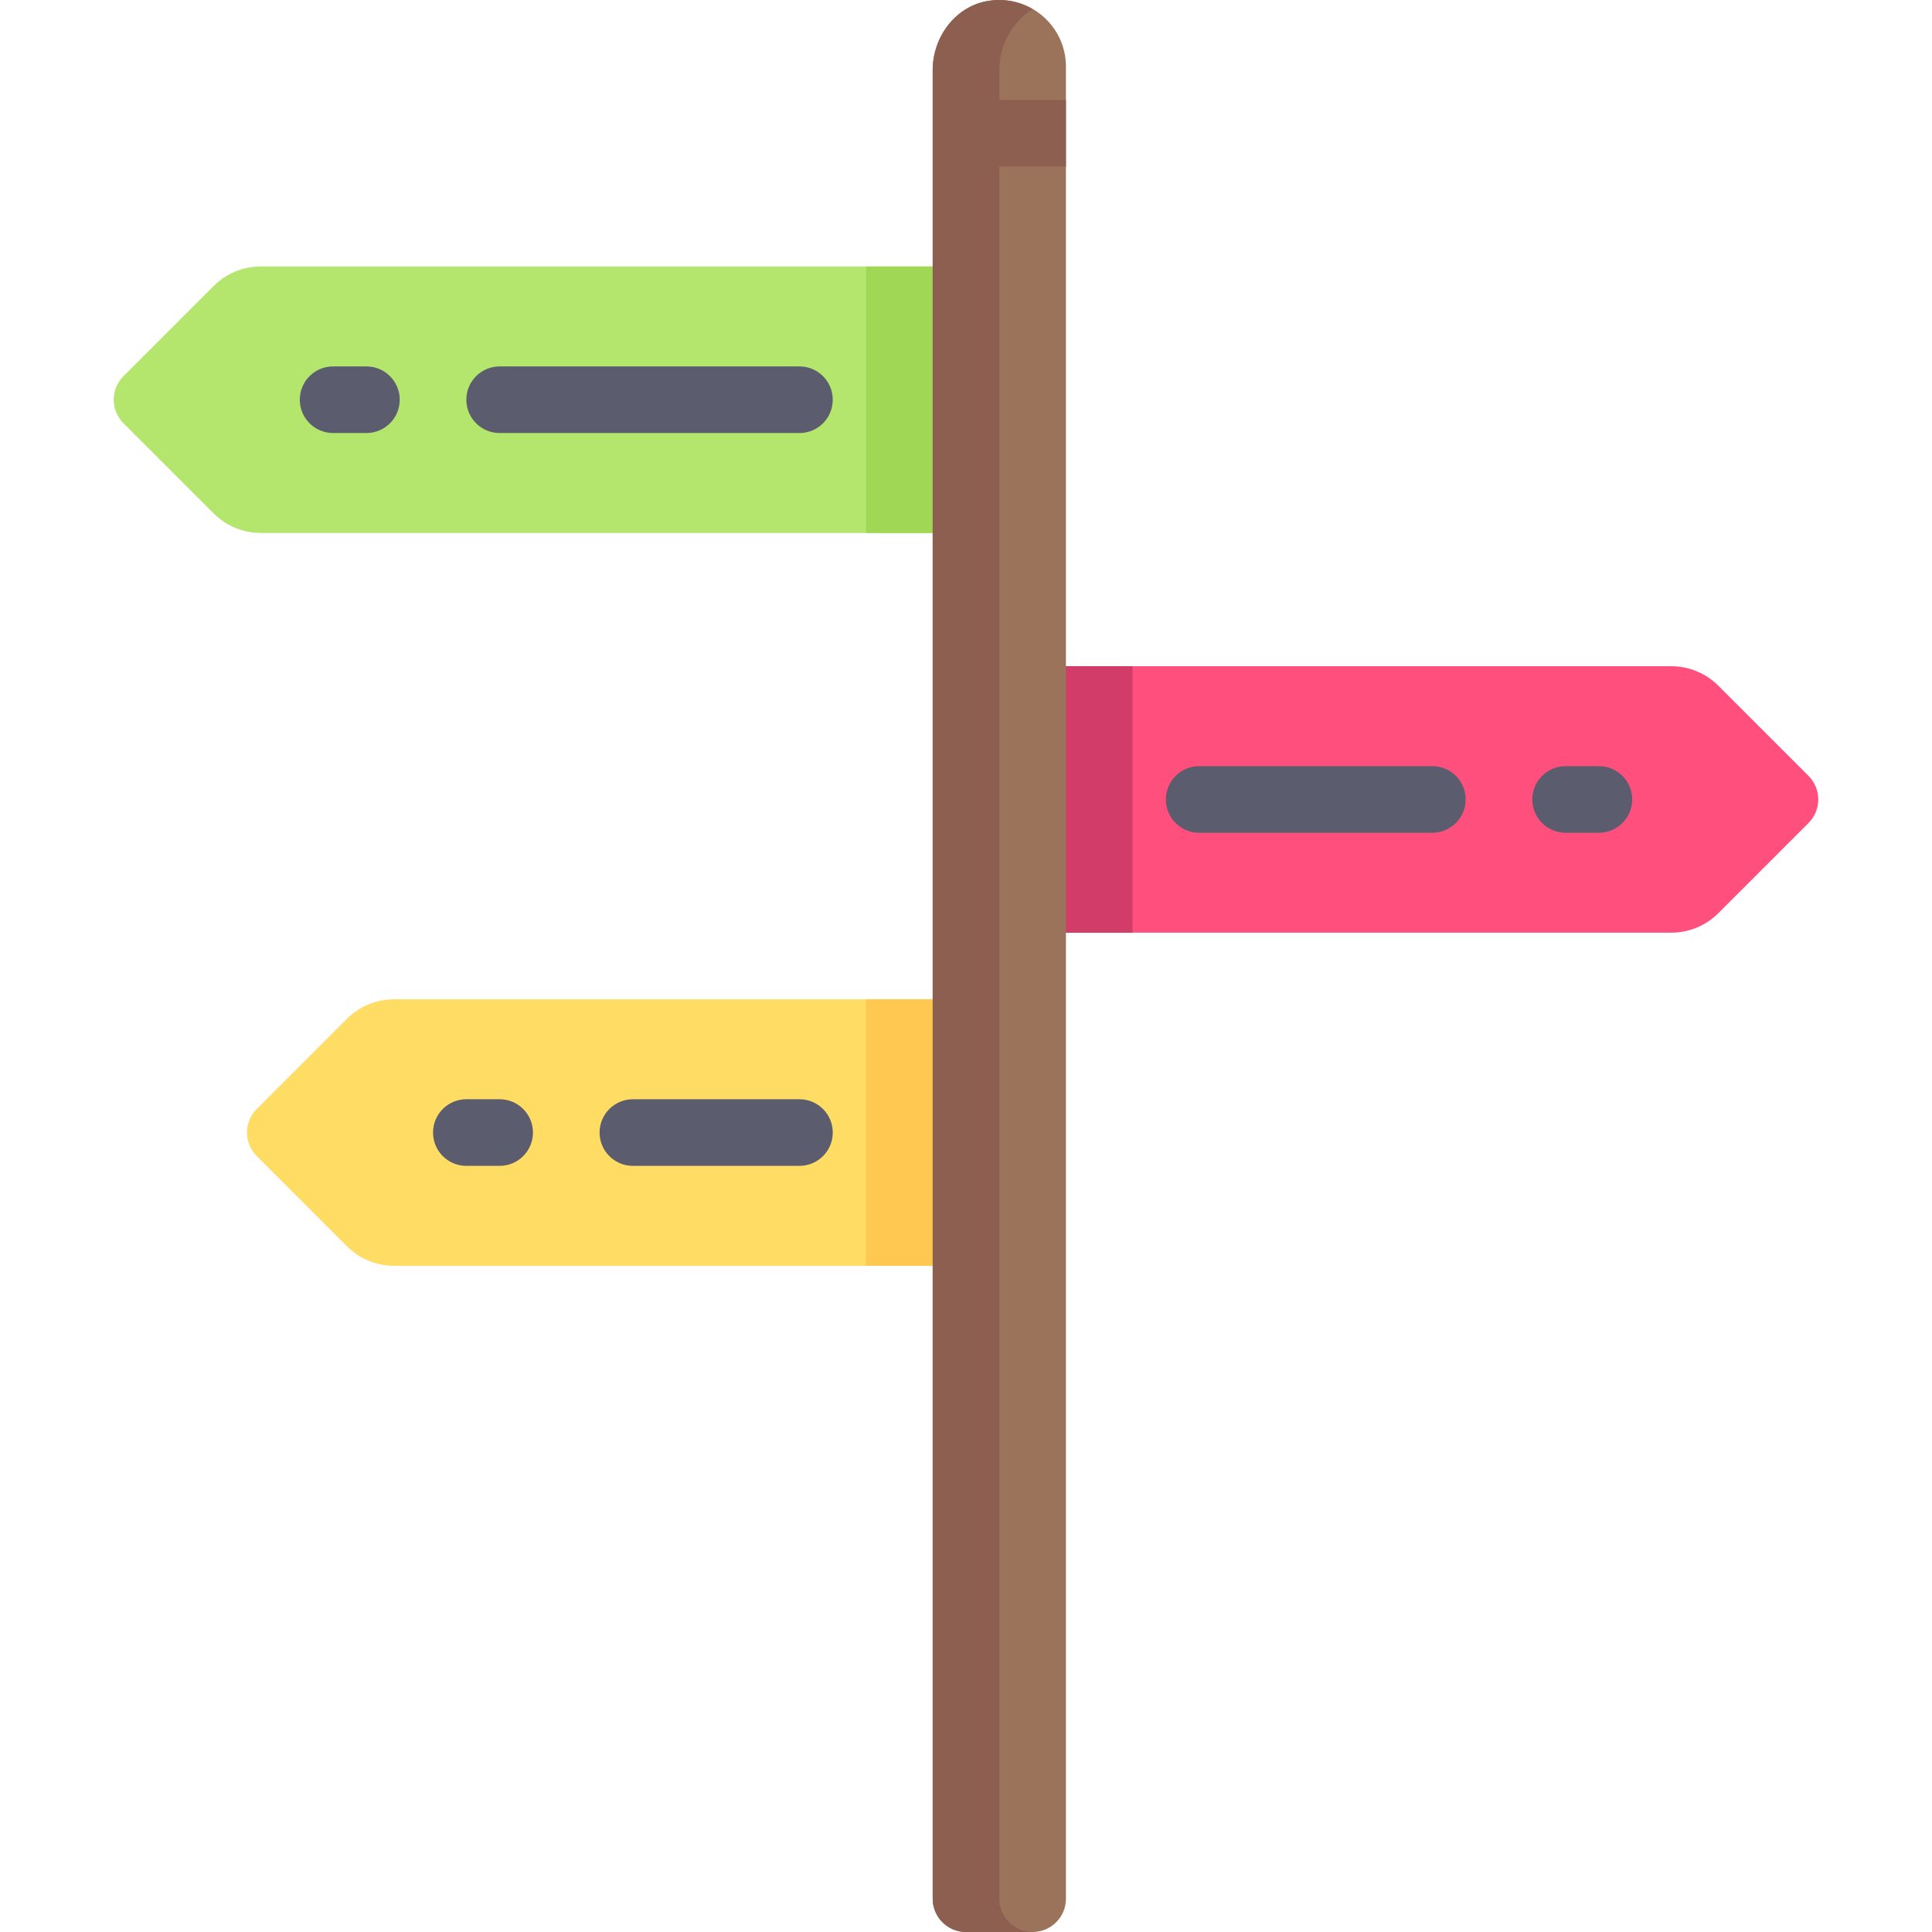 <?xml version="1.0" encoding="iso-8859-1"?>
<!-- Generator: Adobe Illustrator 19.0.0, SVG Export Plug-In . SVG Version: 6.00 Build 0)  -->
<svg version="1.1" id="Layer_1" xmlns="http://www.w3.org/2000/svg" xmlns:xlink="http://www.w3.org/1999/xlink" x="0px" y="0px"
	 viewBox="0 0 512 512" style="enable-background:new 0 0 512 512;" xml:space="preserve">
<path style="fill:#FF507D;" d="M442.893,176.552H264.828v70.621h178.066c4.682,0,9.173-1.86,12.484-5.171l23.897-23.897
	c3.447-3.447,3.447-9.037,0-12.484l-23.897-23.897C452.066,178.412,447.576,176.552,442.893,176.552z"/>
<path style="fill:#FFDC64;" d="M91.933,269.998l-23.897,23.897c-3.447,3.447-3.447,9.036,0,12.484l23.897,23.897
	c3.311,3.311,7.801,5.171,12.484,5.171h160.41v-70.621H104.416C99.734,264.828,95.243,266.687,91.933,269.998z"/>
<g>
	<path style="fill:#5B5D6E;" d="M132.414,308.966h-8.828c-4.879,0-8.828-3.953-8.828-8.828c0-4.875,3.948-8.828,8.828-8.828h8.828
		c4.879,0,8.828,3.953,8.828,8.828C141.241,305.013,137.293,308.966,132.414,308.966z"/>
	<path style="fill:#5B5D6E;" d="M211.862,308.966h-44.138c-4.879,0-8.828-3.953-8.828-8.828c0-4.875,3.948-8.828,8.828-8.828h44.138
		c4.879,0,8.828,3.953,8.828,8.828C220.69,305.013,216.742,308.966,211.862,308.966z"/>
</g>
<path style="fill:#B4E66E;" d="M56.622,75.792L32.725,99.689c-3.447,3.447-3.447,9.037,0,12.484l23.897,23.897
	c3.311,3.311,7.801,5.171,12.484,5.171h195.721V70.621H69.106C64.424,70.621,59.933,72.481,56.622,75.792z"/>
<rect x="229.517" y="70.621" style="fill:#A0D755;" width="35.31" height="70.621"/>
<rect x="229.517" y="264.828" style="fill:#FFC850;" width="35.31" height="70.621"/>
<rect x="264.828" y="176.552" style="fill:#D23C69;" width="35.31" height="70.621"/>
<g>
	<path style="fill:#5B5D6E;" d="M97.104,114.759h-8.828c-4.879,0-8.828-3.953-8.828-8.828s3.948-8.828,8.828-8.828h8.828
		c4.879,0,8.828,3.953,8.828,8.828S101.983,114.759,97.104,114.759z"/>
	<path style="fill:#5B5D6E;" d="M211.862,114.759h-79.448c-4.879,0-8.828-3.953-8.828-8.828s3.948-8.828,8.828-8.828h79.448
		c4.879,0,8.828,3.953,8.828,8.828S216.742,114.759,211.862,114.759z"/>
</g>
<path style="fill:#9B735A;" d="M261.862,0.242c-8.68,1.412-14.689,9.564-14.689,18.358v484.573c0,4.875,3.953,8.828,8.828,8.828
	h17.655c4.875,0,8.828-3.953,8.828-8.828V17.655C282.483,6.932,272.924-1.558,261.862,0.242z"/>
<g>
	<path style="fill:#5B5D6E;" d="M423.724,220.69h-8.828c-4.879,0-8.828-3.953-8.828-8.828s3.948-8.828,8.828-8.828h8.828
		c4.879,0,8.828,3.953,8.828,8.828S428.604,220.69,423.724,220.69z"/>
	<path style="fill:#5B5D6E;" d="M379.586,220.69h-61.793c-4.879,0-8.828-3.953-8.828-8.828s3.948-8.828,8.828-8.828h61.793
		c4.879,0,8.828,3.953,8.828,8.828S384.466,220.69,379.586,220.69z"/>
</g>
<path style="fill:#8C5F50;" d="M282.483,44.138V26.483h-17.655v-7.884c0-6.635,3.426-12.896,8.834-16.181
	c-3.389-1.97-7.465-2.882-11.799-2.177c-8.681,1.414-14.69,9.565-14.69,18.358v484.574c0,4.875,3.953,8.828,8.828,8.828h17.655
	c-4.875,0-8.828-3.953-8.828-8.828V44.138H282.483z"/>
<g>
</g>
<g>
</g>
<g>
</g>
<g>
</g>
<g>
</g>
<g>
</g>
<g>
</g>
<g>
</g>
<g>
</g>
<g>
</g>
<g>
</g>
<g>
</g>
<g>
</g>
<g>
</g>
<g>
</g>
</svg>

